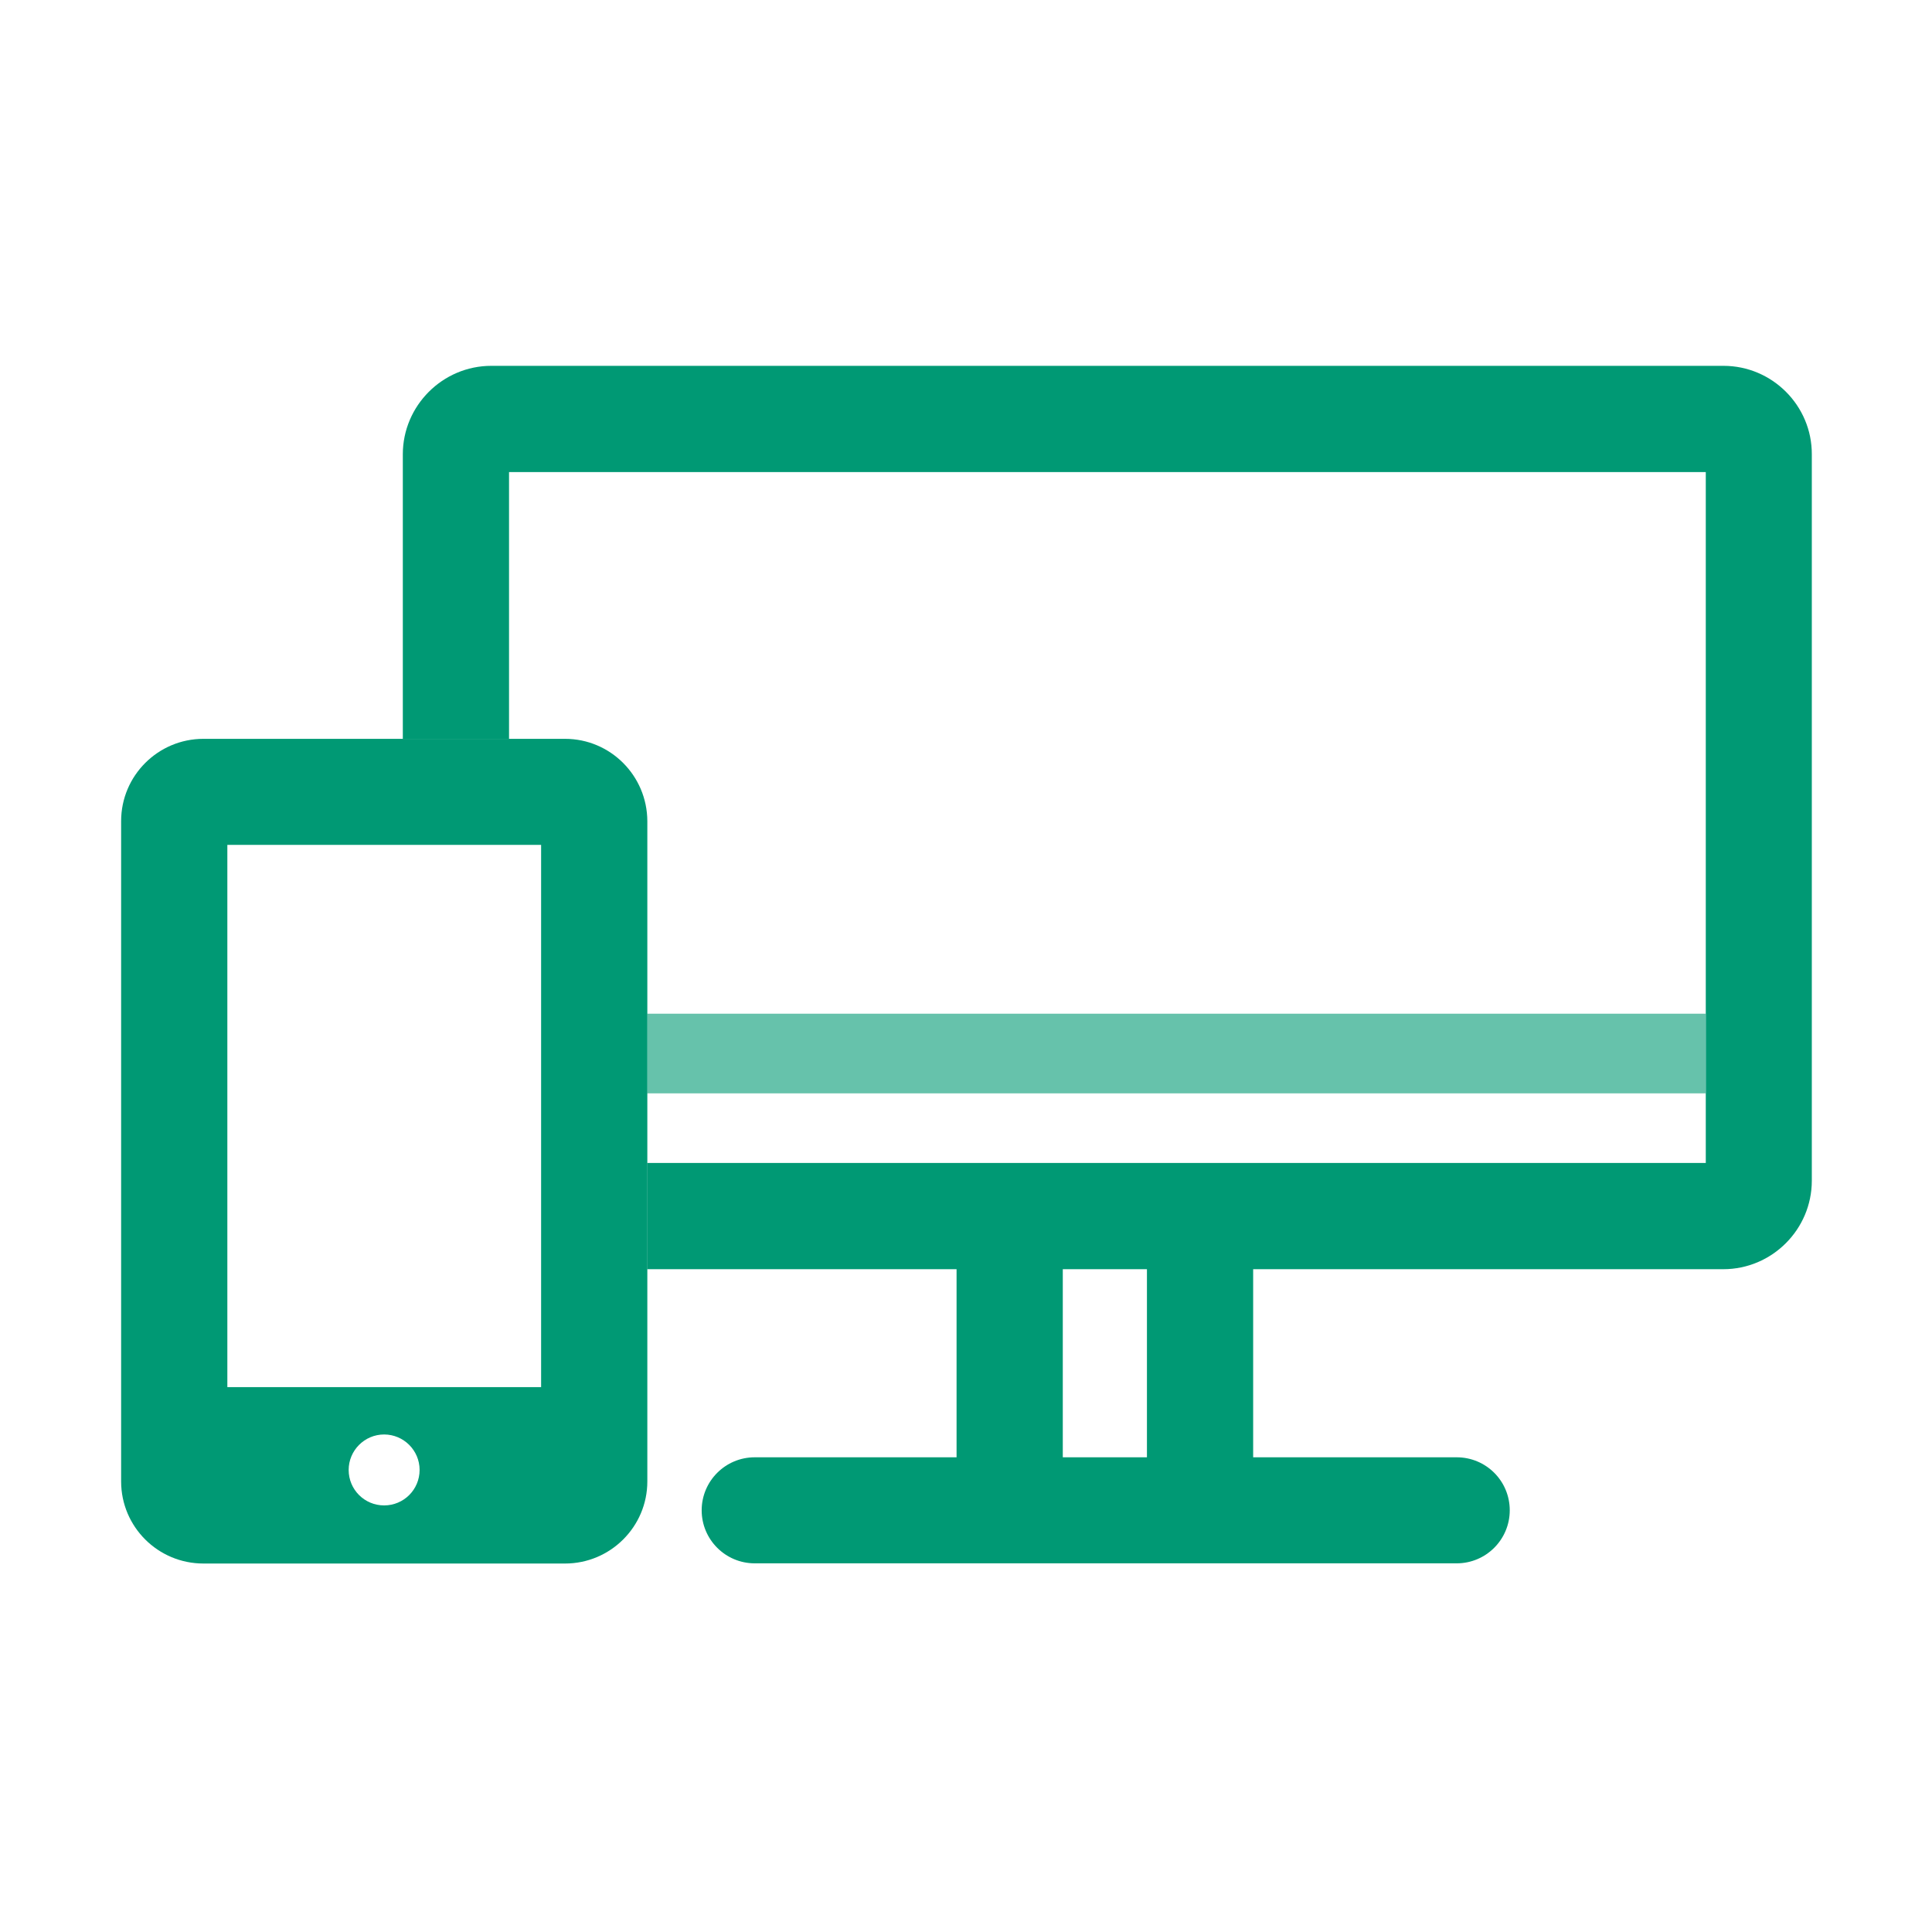 <?xml version="1.0" standalone="no"?><!DOCTYPE svg PUBLIC "-//W3C//DTD SVG 1.1//EN" "http://www.w3.org/Graphics/SVG/1.1/DTD/svg11.dtd"><svg t="1666318211292" class="icon" viewBox="0 0 1024 1024" version="1.1" xmlns="http://www.w3.org/2000/svg" p-id="7212" xmlns:xlink="http://www.w3.org/1999/xlink" width="300" height="300"><path d="M913.5 193.9H260.4c-25.8 0-46.9 21.1-46.9 46.9v150.8h56.3V250.2h634.3v366.2H343v56.3h164v99.7H400c-15.5 0-28.1 12.6-28.1 28.1 0 15.5 12.6 28.1 28.1 28.1h372.1c15.5 0 28.1-12.6 28.1-28.1 0-15.6-12.6-28.1-28.1-28.1H664.2v-99.7h249.2c25.8 0 46.9-21.1 46.9-46.9v-385c0.1-25.8-21-46.9-46.8-46.9M607.9 772.4h-44.6v-99.7h44.6v99.7z" fill="#009974" p-id="7213"></path><path d="M299.5 391.6H107.8c-24 0-43.6 19.5-43.6 43.6v350c0 24 19.5 43.5 43.6 43.5h191.7c24 0 43.6-19.5 43.6-43.5v-350c-0.1-24.1-19.6-43.6-43.6-43.6m-95.9 406.3c-10.4 0-18.8-8.4-18.8-18.8 0-10.3 8.4-18.8 18.8-18.8 10.3 0 18.8 8.4 18.8 18.8s-8.4 18.8-18.8 18.8m83.1-62.7H120.5V447.8h166.3v287.4z" fill="#009974" p-id="7214"></path><path d="M343 537.3h561v42.2H343z" fill="#009974" opacity=".6" p-id="7215"></path></svg>